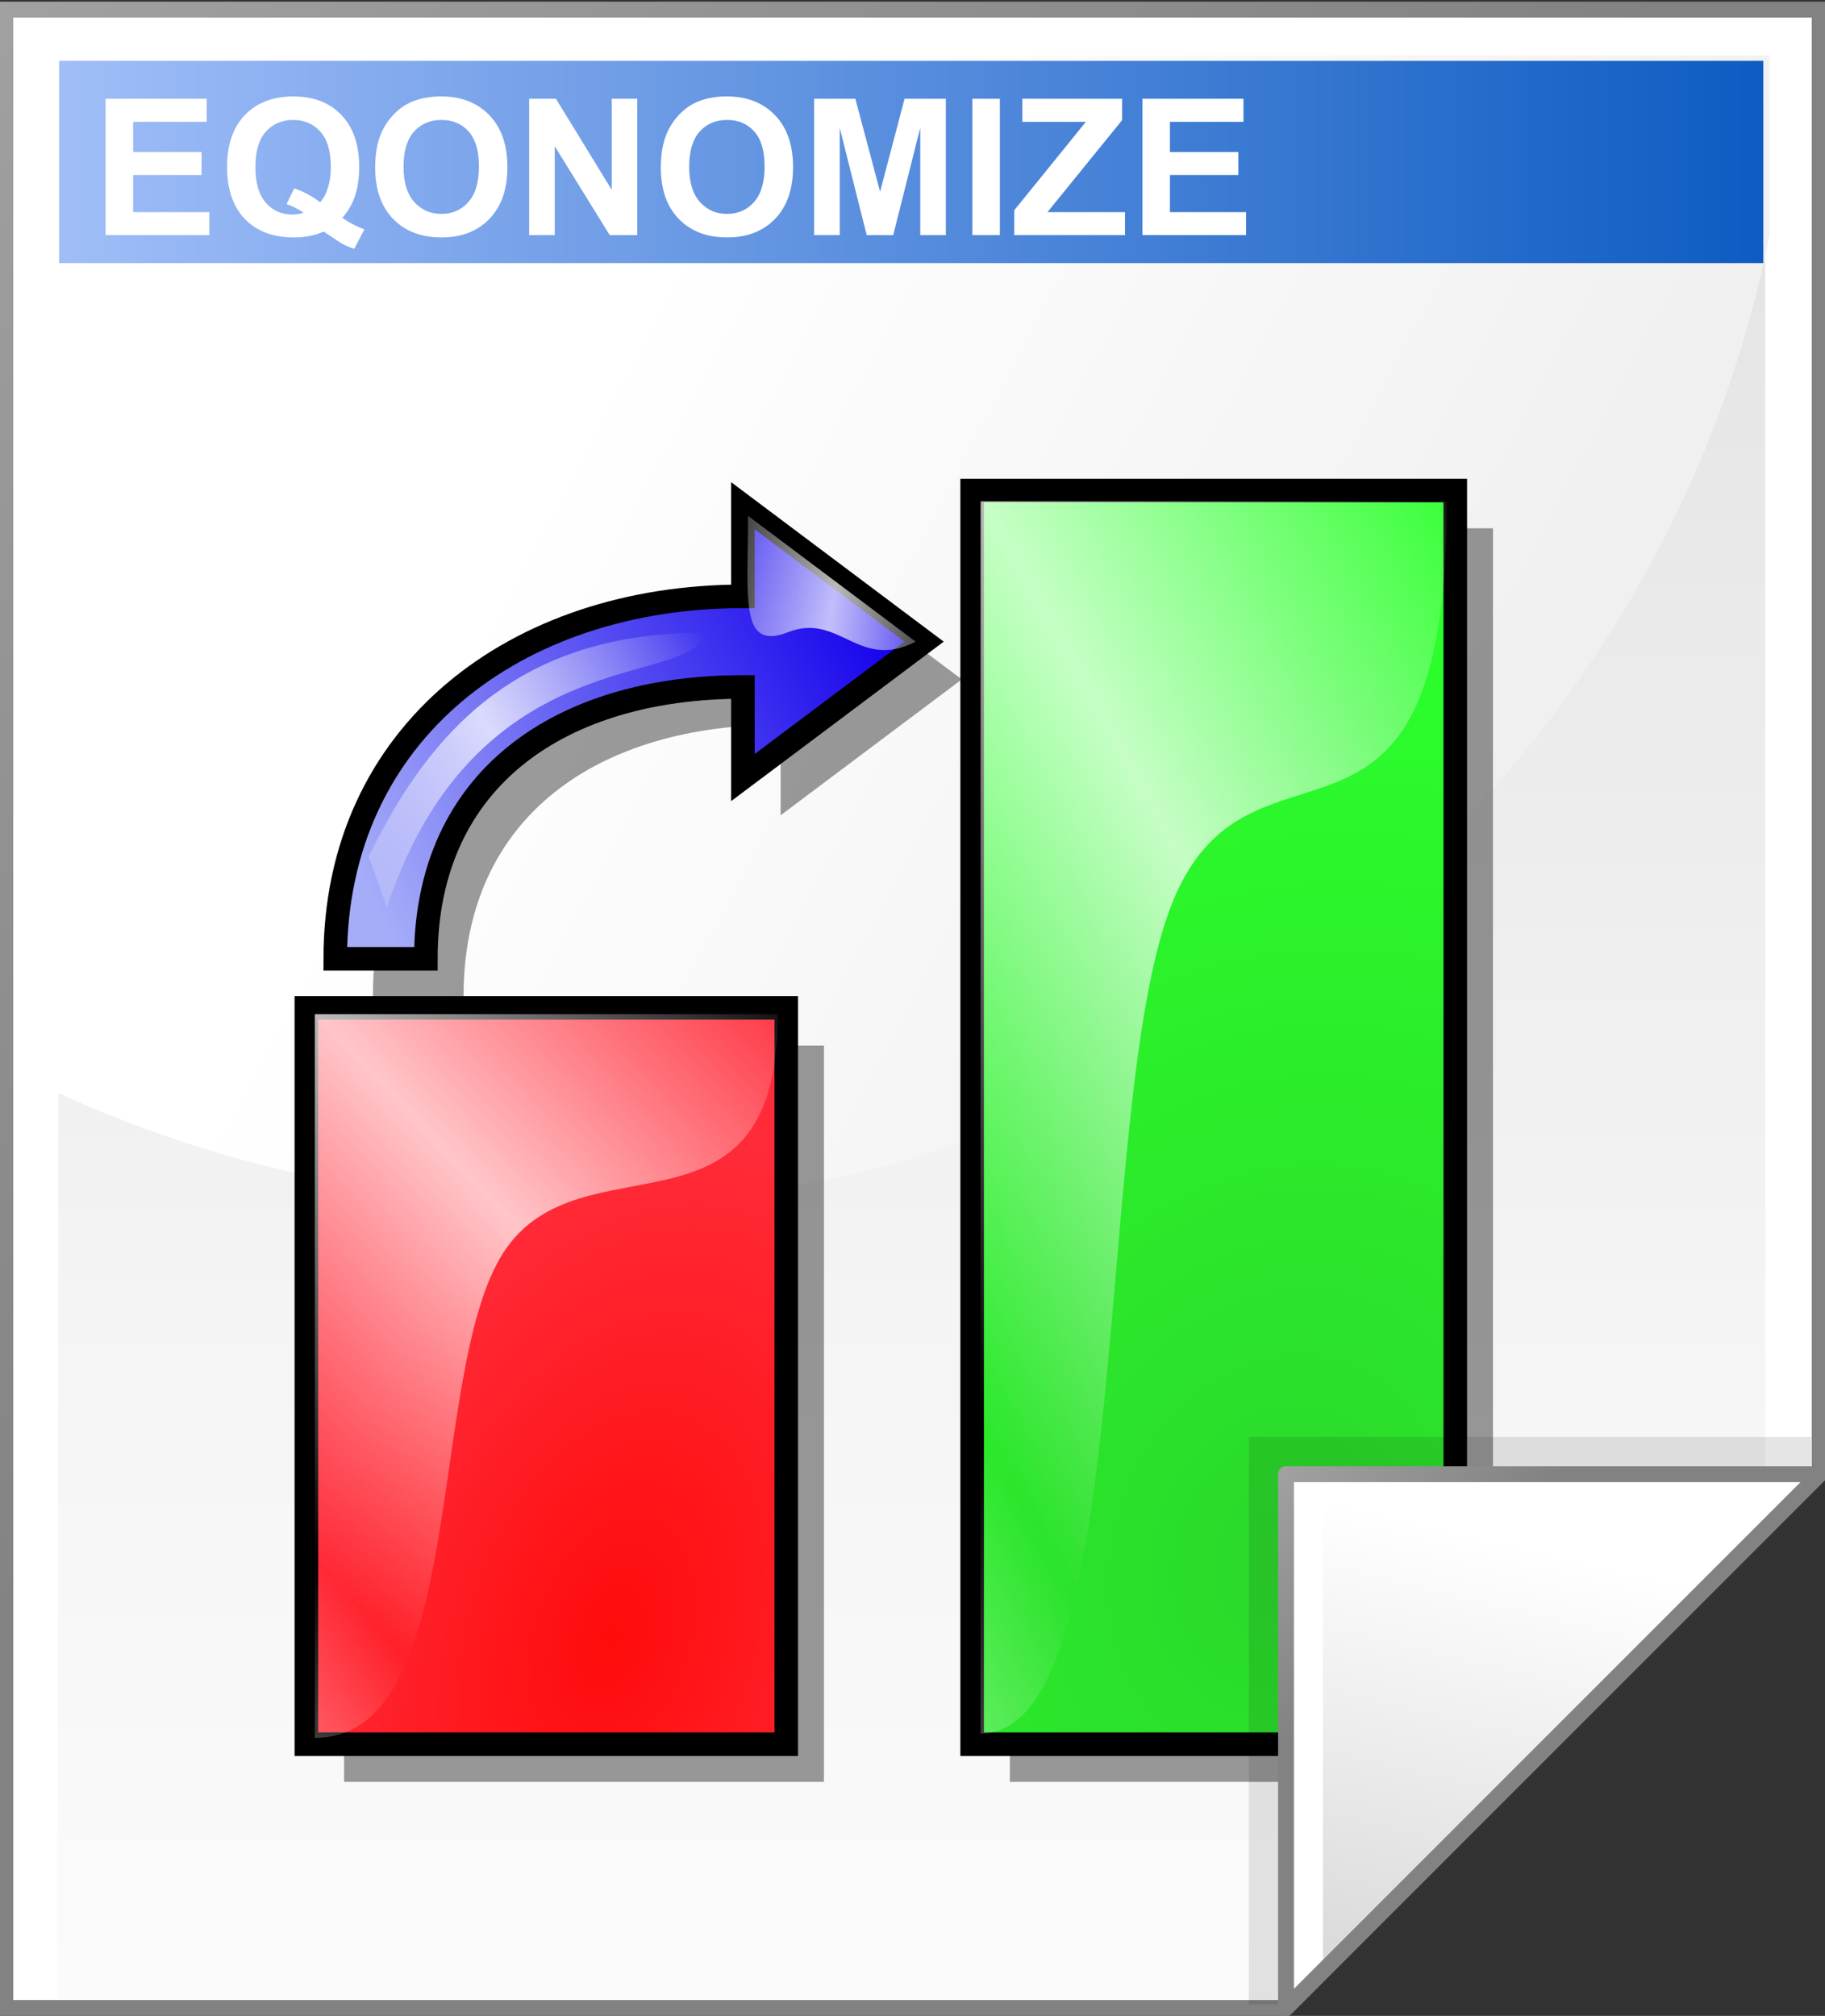 <?xml version="1.0" encoding="UTF-8" standalone="no"?>
<svg
   xmlns:a="http://ns.adobe.com/AdobeSVGViewerExtensions/3.0/"
   xmlns:dc="http://purl.org/dc/elements/1.1/"
   xmlns:cc="http://creativecommons.org/ns#"
   xmlns:rdf="http://www.w3.org/1999/02/22-rdf-syntax-ns#"
   xmlns:svg="http://www.w3.org/2000/svg"
   xmlns="http://www.w3.org/2000/svg"
   xmlns:xlink="http://www.w3.org/1999/xlink"
   xmlns:sodipodi="http://sodipodi.sourceforge.net/DTD/sodipodi-0.dtd"
   xmlns:inkscape="http://www.inkscape.org/namespaces/inkscape"
   width="115"
   height="127"
   viewBox="0.164 -0.104 115 127"
   overflow="visible"
   enable-background="new 0.164 -0.104 115 127"
   xml:space="preserve"
   id="svg2"
   sodipodi:version="0.32"
   inkscape:version="0.92.4 5da689c313, 2019-01-14"
   sodipodi:docname="application-x-eqonomize.svg"
   inkscape:export-filename="/home/hanna/Desktop/hi16-mimetype-eqz.png"
   inkscape:export-xdpi="12.49"
   inkscape:export-ydpi="12.49"
   version="1.1"><rect x="0.164" y="-0.104" width="115" height="127" fill="#333333" stroke="none"/><defs
   id="defs366">
		
		<linearGradient
   y2="-101.487"
   x2="57.584"
   y1="154.013"
   x1="57.584"
   gradientUnits="userSpaceOnUse"
   id="XMLID_1_">
			<stop
   id="stop8"
   style="stop-color:rgb(255,255,255)"
   offset="0" />
			<stop
   id="stop10"
   style="stop-color:rgb(246,246,246)"
   offset="0.246" />
			<stop
   id="stop12"
   style="stop-color:rgb(223,223,223)"
   offset="0.637" />
			<stop
   id="stop14"
   style="stop-color:rgb(196,196,196)"
   offset="1" />
			<a:midPointStop
   style="stop-color:#FFFFFF"
   offset="0" />
			<a:midPointStop
   style="stop-color:#FFFFFF"
   offset="0.605" />
			<a:midPointStop
   style="stop-color:#C4C4C4"
   offset="1" />
		</linearGradient>
		
		<linearGradient
   y2="55.614"
   x2="49.83"
   y1="-26.885"
   x1="-32.669"
   gradientUnits="userSpaceOnUse"
   id="XMLID_2_">
			<stop
   id="stop19"
   style="stop-color:rgb(178,178,178)"
   offset="0" />
			<stop
   id="stop21"
   style="stop-color:rgb(130,130,130)"
   offset="1" />
			<a:midPointStop
   style="stop-color:#B2B2B2"
   offset="0" />
			<a:midPointStop
   style="stop-color:#B2B2B2"
   offset="0.5" />
			<a:midPointStop
   style="stop-color:#828282"
   offset="1" />
		</linearGradient>
		
		<linearGradient
   y2="110.514"
   x2="197.673"
   y1="24.87"
   x1="36.687"
   gradientUnits="userSpaceOnUse"
   id="XMLID_3_">
			<stop
   id="stop26"
   style="stop-color:rgb(255,255,255)"
   offset="0" />
			<stop
   id="stop28"
   style="stop-color:rgb(218,218,218)"
   offset="0.86" />
			<stop
   id="stop30"
   style="stop-color:rgb(212,212,212)"
   offset="1" />
			<a:midPointStop
   style="stop-color:#FFFFFF"
   offset="0" />
			<a:midPointStop
   style="stop-color:#FFFFFF"
   offset="0.525" />
			<a:midPointStop
   style="stop-color:#D4D4D4"
   offset="1" />
		</linearGradient>
		
		<linearGradient
   y2="10.1"
   x2="121.178"
   y1="10.1"
   x1="-10.142"
   gradientUnits="userSpaceOnUse"
   id="XMLID_4_">
			<stop
   id="stop35"
   style="stop-color:rgb(179,202,255)"
   offset="0" />
			<stop
   id="stop37"
   style="stop-color:rgb(0,83,189)"
   offset="1" />
			<a:midPointStop
   style="stop-color:#B3CAFF"
   offset="0" />
			<a:midPointStop
   style="stop-color:#B3CAFF"
   offset="0.5" />
			<a:midPointStop
   style="stop-color:#0053BD"
   offset="1" />
		</linearGradient>
		
		
		
		
	<linearGradient
   id="linearGradient10299"><stop
     id="stop10301"
     offset="0"
     style="stop-color:#1400ec;stop-opacity:1;" /><stop
     id="stop10303"
     offset="1"
     style="stop-color:#a6adf8;stop-opacity:1;" /></linearGradient><linearGradient
   id="linearGradient11200"><stop
     id="stop11202"
     offset="0"
     style="stop-color:white;stop-opacity:0.729;" /><stop
     id="stop11204"
     offset="1"
     style="stop-color:white;stop-opacity:0;" /></linearGradient><linearGradient
   id="linearGradient11208"><stop
     id="stop11210"
     offset="0"
     style="stop-color:#2bd82b;stop-opacity:1;" /><stop
     id="stop11212"
     offset="1"
     style="stop-color:#2bff2b;stop-opacity:1;" /></linearGradient><linearGradient
   id="linearGradient11240"><stop
     style="stop-color:#ff0b0b;stop-opacity:1;"
     offset="0"
     id="stop11242" /><stop
     style="stop-color:#ff2b39;stop-opacity:1;"
     offset="1"
     id="stop11244" /></linearGradient><radialGradient
   inkscape:collect="always"
   xlink:href="#linearGradient11240"
   id="radialGradient2072"
   gradientUnits="userSpaceOnUse"
   gradientTransform="matrix(0.551,2.364531e-6,-3.226487e-6,0.416,85.866,240.287)"
   cx="155.863"
   cy="608.841"
   fx="155.863"
   fy="608.841"
   r="59.286" /><linearGradient
   inkscape:collect="always"
   xlink:href="#linearGradient11200"
   id="linearGradient2074"
   gradientUnits="userSpaceOnUse"
   gradientTransform="matrix(1.345,0,0,1,-7.417,1)"
   spreadMethod="reflect"
   x1="102.719"
   y1="350.944"
   x2="184.424"
   y2="294.375" /><linearGradient
   inkscape:collect="always"
   xlink:href="#linearGradient10299"
   id="linearGradient2076"
   gradientUnits="userSpaceOnUse"
   gradientTransform="matrix(1.345,0,0,1,-7.417,1)"
   x1="102.719"
   y1="350.944"
   x2="184.424"
   y2="294.375" /><radialGradient
   inkscape:collect="always"
   xlink:href="#linearGradient11208"
   id="radialGradient2078"
   gradientUnits="userSpaceOnUse"
   gradientTransform="matrix(0.555,4.025557e-6,-3.248316e-6,0.708,297.829,38.423)"
   cx="155.863"
   cy="608.841"
   fx="155.863"
   fy="608.841"
   r="59.286" /><linearGradient
   inkscape:collect="always"
   xlink:href="#linearGradient11200"
   id="linearGradient2080"
   gradientUnits="userSpaceOnUse"
   gradientTransform="matrix(1.354,0,0,1.702,203.914,-368.958)"
   spreadMethod="reflect"
   x1="102.719"
   y1="350.944"
   x2="184.424"
   y2="294.375" /><linearGradient
   inkscape:collect="always"
   xlink:href="#linearGradient10299"
   id="linearGradient2082"
   gradientUnits="userSpaceOnUse"
   gradientTransform="matrix(1.354,0,0,1.702,203.914,-368.958)"
   x1="102.719"
   y1="350.944"
   x2="184.424"
   y2="294.375" /><linearGradient
   inkscape:collect="always"
   xlink:href="#linearGradient10299"
   id="linearGradient2084"
   gradientUnits="userSpaceOnUse"
   gradientTransform="matrix(0.814,0,0,0.814,342.9,-30.735)"
   x1="-94.398"
   y1="262.551"
   x2="-299.083"
   y2="367.551" /><linearGradient
   inkscape:collect="always"
   xlink:href="#linearGradient11200"
   id="linearGradient2086"
   gradientUnits="userSpaceOnUse"
   gradientTransform="matrix(0.814,0,0,0.814,342.9,-30.735)"
   spreadMethod="reflect"
   x1="-124.675"
   y1="242.551"
   x2="-185.083"
   y2="232.685" /><linearGradient
   inkscape:collect="always"
   xlink:href="#linearGradient11200"
   id="linearGradient2088"
   gradientUnits="userSpaceOnUse"
   gradientTransform="matrix(0.814,0,0,0.814,42.207,53.724)"
   spreadMethod="reflect"
   x1="115.721"
   y1="194.468"
   x2="194.881"
   y2="147.819" /><linearGradient
   y2="147.819"
   x2="194.881"
   y1="194.468"
   x1="115.721"
   spreadMethod="reflect"
   gradientTransform="matrix(0.814,0,0,0.814,42.207,53.724)"
   gradientUnits="userSpaceOnUse"
   id="linearGradient5827"
   xlink:href="#linearGradient11200"
   inkscape:collect="always" /><linearGradient
   y2="232.685"
   x2="-185.083"
   y1="242.551"
   x1="-124.675"
   spreadMethod="reflect"
   gradientTransform="matrix(0.814,0,0,0.814,342.9,-30.735)"
   gradientUnits="userSpaceOnUse"
   id="linearGradient5825"
   xlink:href="#linearGradient11200"
   inkscape:collect="always" /><linearGradient
   y2="367.551"
   x2="-299.083"
   y1="262.551"
   x1="-94.398"
   gradientTransform="matrix(0.814,0,0,0.814,342.9,-30.735)"
   gradientUnits="userSpaceOnUse"
   id="linearGradient5823"
   xlink:href="#linearGradient10299"
   inkscape:collect="always" /><linearGradient
   y2="294.375"
   x2="184.424"
   y1="350.944"
   x1="102.719"
   gradientTransform="matrix(1.354,0,0,1.702,792.157,-370.958)"
   gradientUnits="userSpaceOnUse"
   id="linearGradient5821"
   xlink:href="#linearGradient10299"
   inkscape:collect="always" /><linearGradient
   y2="294.375"
   x2="184.424"
   y1="350.944"
   x1="102.719"
   spreadMethod="reflect"
   gradientTransform="matrix(1.354,0,0,1.702,792.157,-370.958)"
   gradientUnits="userSpaceOnUse"
   id="linearGradient5819"
   xlink:href="#linearGradient11200"
   inkscape:collect="always" /><radialGradient
   r="59.286"
   fy="608.841"
   fx="155.863"
   cy="608.841"
   cx="155.863"
   gradientTransform="matrix(3.962,1.16,-1.426,4.872,1223.21,-2679.857)"
   gradientUnits="userSpaceOnUse"
   id="radialGradient5817"
   xlink:href="#linearGradient11208"
   inkscape:collect="always" /><linearGradient
   y2="294.375"
   x2="184.424"
   y1="350.944"
   x1="102.719"
   gradientTransform="matrix(1.345,0,0,1,580.825,-1)"
   gradientUnits="userSpaceOnUse"
   id="linearGradient5815"
   xlink:href="#linearGradient10299"
   inkscape:collect="always" /><linearGradient
   y2="294.375"
   x2="184.424"
   y1="350.944"
   x1="102.719"
   spreadMethod="reflect"
   gradientTransform="matrix(1.345,0,0,1,580.825,-1)"
   gradientUnits="userSpaceOnUse"
   id="linearGradient5813"
   xlink:href="#linearGradient11200"
   inkscape:collect="always" /><radialGradient
   r="59.286"
   fy="608.841"
   fx="155.863"
   cy="608.841"
   cx="155.863"
   gradientTransform="matrix(1.619,0.516,-0.84,2.636,1018.802,-1193.745)"
   gradientUnits="userSpaceOnUse"
   id="radialGradient5811"
   xlink:href="#linearGradient11240"
   inkscape:collect="always" /><radialGradient
   r="59.286"
   fy="608.841"
   fx="155.863"
   cy="608.841"
   cx="155.863"
   gradientTransform="matrix(1.619,0.516,-0.84,2.636,1018.802,-1193.745)"
   gradientUnits="userSpaceOnUse"
   id="radialGradient5745"
   xlink:href="#linearGradient11240"
   inkscape:collect="always" /><linearGradient
   y2="294.375"
   x2="184.424"
   y1="350.944"
   x1="102.719"
   gradientTransform="matrix(1.345,0,0,1,580.825,-1)"
   gradientUnits="userSpaceOnUse"
   id="linearGradient5742"
   xlink:href="#linearGradient10299"
   inkscape:collect="always" /><linearGradient
   y2="294.375"
   x2="184.424"
   y1="350.944"
   x1="102.719"
   spreadMethod="reflect"
   gradientTransform="matrix(1.345,0,0,1,580.825,-1)"
   gradientUnits="userSpaceOnUse"
   id="linearGradient5740"
   xlink:href="#linearGradient11200"
   inkscape:collect="always" /><radialGradient
   r="59.286"
   fy="608.841"
   fx="155.863"
   cy="608.841"
   cx="155.863"
   gradientTransform="matrix(3.962,1.16,-1.426,4.872,1223.21,-2679.857)"
   gradientUnits="userSpaceOnUse"
   id="radialGradient5737"
   xlink:href="#linearGradient11208"
   inkscape:collect="always" /><linearGradient
   y2="294.375"
   x2="184.424"
   y1="350.944"
   x1="102.719"
   gradientTransform="matrix(1.354,0,0,1.702,792.157,-370.958)"
   gradientUnits="userSpaceOnUse"
   id="linearGradient5734"
   xlink:href="#linearGradient10299"
   inkscape:collect="always" /><linearGradient
   y2="294.375"
   x2="184.424"
   y1="350.944"
   x1="102.719"
   spreadMethod="reflect"
   gradientTransform="matrix(1.354,0,0,1.702,792.157,-370.958)"
   gradientUnits="userSpaceOnUse"
   id="linearGradient5732"
   xlink:href="#linearGradient11200"
   inkscape:collect="always" /><linearGradient
   y2="147.819"
   x2="194.881"
   y1="194.468"
   x1="115.721"
   spreadMethod="reflect"
   gradientTransform="matrix(0.814,0,0,0.814,42.207,53.724)"
   gradientUnits="userSpaceOnUse"
   id="linearGradient4785"
   xlink:href="#linearGradient11200"
   inkscape:collect="always" /><linearGradient
   y2="232.685"
   x2="-185.083"
   y1="242.551"
   x1="-124.675"
   spreadMethod="reflect"
   gradientTransform="matrix(0.814,0,0,0.814,342.9,-30.735)"
   gradientUnits="userSpaceOnUse"
   id="linearGradient4783"
   xlink:href="#linearGradient11200"
   inkscape:collect="always" /><linearGradient
   y2="367.551"
   x2="-299.083"
   y1="262.551"
   x1="-94.398"
   gradientTransform="matrix(0.814,0,0,0.814,342.9,-30.735)"
   gradientUnits="userSpaceOnUse"
   id="linearGradient4781"
   xlink:href="#linearGradient10299"
   inkscape:collect="always" /><linearGradient
   y2="294.375"
   x2="184.424"
   y1="350.944"
   x1="102.719"
   gradientTransform="matrix(1.354,0,0,1.702,201.914,-370.958)"
   gradientUnits="userSpaceOnUse"
   id="linearGradient4779"
   xlink:href="#linearGradient10299"
   inkscape:collect="always" /><linearGradient
   y2="294.375"
   x2="184.424"
   y1="350.944"
   x1="102.719"
   spreadMethod="reflect"
   gradientTransform="matrix(1.354,0,0,1.702,201.914,-370.958)"
   gradientUnits="userSpaceOnUse"
   id="linearGradient4777"
   xlink:href="#linearGradient11200"
   inkscape:collect="always" /><radialGradient
   r="59.286"
   fy="608.841"
   fx="155.863"
   cy="608.841"
   cx="155.863"
   gradientTransform="matrix(3.962,1.16,-1.426,4.872,632.968,-2679.857)"
   gradientUnits="userSpaceOnUse"
   id="radialGradient4775"
   xlink:href="#linearGradient11208"
   inkscape:collect="always" /><linearGradient
   y2="294.375"
   x2="184.424"
   y1="350.944"
   x1="102.719"
   gradientTransform="matrix(1.345,0,0,1,-9.417,-1)"
   gradientUnits="userSpaceOnUse"
   id="linearGradient4773"
   xlink:href="#linearGradient10299"
   inkscape:collect="always" /><linearGradient
   y2="294.375"
   x2="184.424"
   y1="350.944"
   x1="102.719"
   spreadMethod="reflect"
   gradientTransform="matrix(1.345,0,0,1,-9.417,-1)"
   gradientUnits="userSpaceOnUse"
   id="linearGradient4771"
   xlink:href="#linearGradient11200"
   inkscape:collect="always" /><radialGradient
   r="59.286"
   fy="608.841"
   fx="155.863"
   cy="608.841"
   cx="155.863"
   gradientTransform="matrix(1.619,0.516,-0.84,2.636,428.56,-1193.745)"
   gradientUnits="userSpaceOnUse"
   id="radialGradient4769"
   xlink:href="#linearGradient11240"
   inkscape:collect="always" /><radialGradient
   r="59.286"
   fy="608.841"
   fx="155.863"
   cy="608.841"
   cx="155.863"
   gradientTransform="matrix(1.619,0.516,-0.84,2.636,428.56,-1193.745)"
   gradientUnits="userSpaceOnUse"
   id="radialGradient3811"
   xlink:href="#linearGradient11240"
   inkscape:collect="always" /><linearGradient
   y2="294.375"
   x2="184.424"
   y1="350.944"
   x1="102.719"
   gradientTransform="matrix(1.345,0,0,1,-9.417,-1)"
   gradientUnits="userSpaceOnUse"
   id="linearGradient3808"
   xlink:href="#linearGradient10299"
   inkscape:collect="always" /><linearGradient
   y2="294.375"
   x2="184.424"
   y1="350.944"
   x1="102.719"
   spreadMethod="reflect"
   gradientTransform="matrix(1.345,0,0,1,-9.417,-1)"
   gradientUnits="userSpaceOnUse"
   id="linearGradient3806"
   xlink:href="#linearGradient11200"
   inkscape:collect="always" /><radialGradient
   r="59.286"
   fy="608.841"
   fx="155.863"
   cy="608.841"
   cx="155.863"
   gradientTransform="matrix(3.962,1.16,-1.426,4.872,632.968,-2679.857)"
   gradientUnits="userSpaceOnUse"
   id="radialGradient2918"
   xlink:href="#linearGradient11208"
   inkscape:collect="always" /><linearGradient
   y2="294.375"
   x2="184.424"
   y1="350.944"
   x1="102.719"
   gradientTransform="matrix(1.354,0,0,1.702,201.914,-370.958)"
   gradientUnits="userSpaceOnUse"
   id="linearGradient2915"
   xlink:href="#linearGradient10299"
   inkscape:collect="always" /><linearGradient
   y2="294.375"
   x2="184.424"
   y1="350.944"
   x1="102.719"
   spreadMethod="reflect"
   gradientTransform="matrix(1.354,0,0,1.702,201.914,-370.958)"
   gradientUnits="userSpaceOnUse"
   id="linearGradient2913"
   xlink:href="#linearGradient11200"
   inkscape:collect="always" /><linearGradient
   y2="147.819"
   x2="194.881"
   y1="194.468"
   x1="115.721"
   spreadMethod="reflect"
   gradientTransform="matrix(0.814,0,0,0.814,42.207,53.724)"
   gradientUnits="userSpaceOnUse"
   id="linearGradient2894"
   xlink:href="#linearGradient11200"
   inkscape:collect="always" /><linearGradient
   y2="232.685"
   x2="-185.083"
   y1="242.551"
   x1="-124.675"
   spreadMethod="reflect"
   gradientTransform="matrix(0.814,0,0,0.814,342.9,-30.735)"
   gradientUnits="userSpaceOnUse"
   id="linearGradient2892"
   xlink:href="#linearGradient11200"
   inkscape:collect="always" /><linearGradient
   y2="367.551"
   x2="-299.083"
   y1="262.551"
   x1="-94.398"
   gradientTransform="matrix(0.814,0,0,0.814,342.9,-30.735)"
   gradientUnits="userSpaceOnUse"
   id="linearGradient2890"
   xlink:href="#linearGradient10299"
   inkscape:collect="always" /><linearGradient
   id="linearGradient1563"><stop
     id="stop1565"
     offset="0"
     style="stop-color:#1400ec;stop-opacity:1;" /><stop
     id="stop1567"
     offset="1"
     style="stop-color:#a6adf8;stop-opacity:1;" /></linearGradient><linearGradient
   id="linearGradient1557"><stop
     id="stop1559"
     offset="0"
     style="stop-color:white;stop-opacity:0.729;" /><stop
     id="stop1561"
     offset="1"
     style="stop-color:white;stop-opacity:0;" /></linearGradient><linearGradient
   id="linearGradient1551"><stop
     id="stop1553"
     offset="0"
     style="stop-color:#04d700;stop-opacity:1;" /><stop
     id="stop1555"
     offset="1"
     style="stop-color:#5eff5a;stop-opacity:1;" /></linearGradient><linearGradient
   id="linearGradient1545"><stop
     style="stop-color:#f30000;stop-opacity:1;"
     offset="0"
     id="stop1547" /><stop
     style="stop-color:#ff4b5e;stop-opacity:1;"
     offset="1"
     id="stop1549" /></linearGradient></defs><sodipodi:namedview
   inkscape:window-height="930"
   inkscape:window-width="1280"
   inkscape:pageshadow="2"
   inkscape:pageopacity="0.0"
   borderopacity="1.0"
   bordercolor="#666666"
   pagecolor="#ffffff"
   id="base"
   inkscape:zoom="3.1732283"
   inkscape:cx="-30.496853"
   inkscape:cy="21.040723"
   inkscape:window-x="0"
   inkscape:window-y="30"
   inkscape:current-layer="svg2"
   showgrid="false" />
	<path
   id="path5"
   style="fill:#ffffff"
   d="M 114.828,0.5 L 0.5,0.5 L 0.5,126.396 L 81.201,126.396 L 114.828,92.769 L 114.828,0.5 z " /><path
   id="path16"
   style="fill:url(#XMLID_1_)"
   d="M 111.398,3.467 L 3.93,3.467 L 3.77,126.121 L 80.227,126.121 L 111.399,94.869 L 111.399,3.467 L 111.398,3.467 z " /><path
   id="path23"
   style="fill:url(#XMLID_2_)"
   d="M 114.828,0 L 0,0 L 0,126.896 L 81.408,126.896 L 115.328,92.976 L 115.328,0 L 114.828,0 z M 114.328,1 C 114.328,1.987 114.328,92.152 114.328,92.563 C 114.039,92.852 81.283,125.608 80.994,125.897 C 80.584,125.897 1.984,125.897 1,125.897 C 1,124.908 1,1.988 1,1 C 1.986,1 113.342,1 114.328,1 z " /><path
   id="path32"
   style="fill:url(#XMLID_3_)"
   d="M 111.67,14.671 L 111.67,3.388 L 3.863,3.388 L 3.767,68.728 C 13.742,73.275 24.918,75.824 36.721,75.824 C 74.066,75.824 105.119,48.325 111.67,14.671 z " /><g
   style="opacity:1;display:inline"
   id="layer1"
   inkscape:label="Ebene 1"
   transform="matrix(0.198,0,0,0.198,-9.079,-20.902)"><g
     transform="translate(-518.288,134.35)"
     id="g5751"><rect
       y="96.354"
       x="627.012"
       height="458.205"
       width="458.205"
       id="rect4737"
       style="fill:#ffffff;fill-opacity:0;stroke:none;stroke-width:7.5;stroke-miterlimit:4;stroke-dasharray:none;stroke-opacity:1" /><rect
       style="fill:#000000;fill-opacity:0.394;stroke:none;stroke-width:7.5;stroke-miterlimit:4;stroke-dasharray:none;stroke-opacity:1"
       id="rect4739"
       width="152.725"
       height="234.286"
       x="674.471"
       y="303.362" /><rect
       y="138.782"
       x="886.355"
       height="398.867"
       width="153.758"
       id="rect4741"
       style="fill:#000000;fill-opacity:0.394;stroke:none;stroke-width:7.5;stroke-miterlimit:4;stroke-dasharray:none;stroke-opacity:1" /><path
       style="fill:#000000;fill-opacity:0.394;fill-rule:evenodd;stroke:none;stroke-width:7.5;stroke-linecap:butt;stroke-linejoin:miter;stroke-miterlimit:4;stroke-dasharray:none;stroke-opacity:1"
       d="M 813.402,230.096 L 871.065,186.849 L 813.402,143.602 L 813.402,172.434 C 741.324,172.434 683.662,215.68 683.662,287.758 L 712.493,287.758 C 712.493,230.096 755.74,201.265 813.402,201.265 L 813.402,230.096 z "
       id="path4743"
       sodipodi:nodetypes="cccccccc" /><rect
       y="291.362"
       x="662.471"
       height="234.286"
       width="152.725"
       id="rect4745"
       style="fill:url(#radialGradient5811);fill-opacity:1;stroke:#000000;stroke-width:7.5;stroke-miterlimit:4;stroke-dasharray:none;stroke-opacity:1" /><path
       sodipodi:nodetypes="czccc"
       id="path4747"
       d="M 665.166,523.656 C 714.277,523.656 700.536,407.751 725.091,369.371 C 749.647,330.99 812.5,370.135 812.5,293.375 C 763.389,293.375 714.277,293.375 665.166,293.375 C 665.166,370.135 665.166,446.896 665.166,523.656 z "
       style="fill:url(#linearGradient5813);fill-opacity:1;stroke:url(#linearGradient5815);stroke-width:0;stroke-miterlimit:4;stroke-dasharray:none;stroke-opacity:1" /><rect
       style="fill:url(#radialGradient5817);fill-opacity:1;stroke:#000000;stroke-width:7.5;stroke-miterlimit:4;stroke-dasharray:none;stroke-opacity:1"
       id="rect4749"
       width="153.758"
       height="398.867"
       x="874.355"
       y="126.782" /><path
       style="fill:url(#linearGradient5819);fill-opacity:1;stroke:url(#linearGradient5821);stroke-width:0;stroke-miterlimit:4;stroke-dasharray:none;stroke-opacity:1"
       d="M 877.068,522.257 C 926.512,522.257 912.677,324.931 937.399,259.589 C 962.121,194.248 1025.399,260.891 1025.399,130.209 C 975.956,130.209 926.512,130.209 877.068,130.209 C 877.068,260.891 877.068,391.574 877.068,522.257 z "
       id="path4751"
       sodipodi:nodetypes="czccc" /><g
       transform="translate(588.243,-2)"
       id="g4753"><path
         style="fill:url(#linearGradient5823);fill-opacity:1;fill-rule:evenodd;stroke:#000000;stroke-width:7.5;stroke-linecap:butt;stroke-linejoin:miter;stroke-miterlimit:4;stroke-dasharray:none;stroke-opacity:1"
         d="M 213.16,220.096 L 270.822,176.849 L 213.16,133.602 L 213.16,162.434 C 141.082,162.434 83.42,205.68 83.42,277.758 L 112.251,277.758 C 112.251,220.096 155.497,191.265 213.16,191.265 L 213.16,220.096 z "
         id="path4755"
         sodipodi:nodetypes="cccccccc" /><path
         style="fill:url(#linearGradient5825);fill-opacity:1;fill-rule:evenodd;stroke:none;stroke-width:0;stroke-linecap:butt;stroke-linejoin:miter;stroke-miterlimit:4;stroke-dasharray:none;stroke-opacity:1"
         d="M 227.585,173.819 C 243.799,167.471 250.031,186.252 268.13,176.844 C 250.348,163.503 232.566,150.162 214.783,136.821 C 214.783,163.503 212.082,179.889 227.585,173.819 z "
         id="path4757"
         sodipodi:nodetypes="cccz" /><path
         style="fill:url(#linearGradient5827);fill-opacity:1;fill-rule:evenodd;stroke:none;stroke-width:1px;stroke-linecap:butt;stroke-linejoin:miter;stroke-opacity:1"
         d="M 200.778,174.001 C 198.236,191.94 128.701,174.815 99.869,261.308 L 94.056,245.244 C 114.285,203.646 143.115,174.001 200.778,174.001 z "
         id="path4759"
         sodipodi:nodetypes="cccc" /></g></g></g><path
   id="path39"
   style="fill:url(#XMLID_4_)"
   d="M 111.277,16.471 L 3.893,16.471 L 3.893,3.728 L 111.277,3.728 L 111.277,16.471 z " /><g
   id="g324">
			<radialGradient
   gradientUnits="userSpaceOnUse"
   fy="117.697"
   fx="102.131"
   r="34.736"
   cy="117.697"
   cx="102.131"
   id="XMLID_32_">
				<stop
   id="stop327"
   style="stop-color:rgb(0,0,0)"
   offset="0" />
				<stop
   id="stop329"
   style="stop-color:rgb(0,0,0)"
   offset="1" />
				<a:midPointStop
   style="stop-color:#000000"
   offset="0" />
				<a:midPointStop
   style="stop-color:#000000"
   offset="0.5" />
				<a:midPointStop
   style="stop-color:#000000"
   offset="1" />
			</radialGradient>
			<path
   id="path331"
   style="opacity:0.1;fill:url(#XMLID_32_)"
   d="M 78.855,90.424 L 78.855,126.178 L 80.648,126.178 L 114.287,92.539 L 114.287,90.424 L 78.855,90.424 z " />
			<path
   id="path333"
   style="fill:#ffffff"
   d="M 81.201,126.396 L 114.828,92.769 L 81.201,92.769 L 81.201,126.396 z " />
			<linearGradient
   y2="135.242"
   x2="88.753"
   y1="97.629"
   x1="97.682"
   gradientUnits="userSpaceOnUse"
   id="XMLID_33_">
				<stop
   id="stop336"
   style="stop-color:rgb(255,255,255)"
   offset="0" />
				<stop
   id="stop338"
   style="stop-color:rgb(204,204,204)"
   offset="1" />
				<a:midPointStop
   style="stop-color:#FFFFFF"
   offset="0" />
				<a:midPointStop
   style="stop-color:#FFFFFF"
   offset="0.5" />
				<a:midPointStop
   style="stop-color:#CCCCCC"
   offset="1" />
			</linearGradient>
			<path
   id="path340"
   style="fill:url(#XMLID_33_)"
   d="M 83.529,124.504 L 113.123,94.912 L 83.529,94.912 L 83.529,124.504 z " />
			<linearGradient
   y2="101.337"
   x2="89.768"
   y1="87.541"
   x1="75.973"
   gradientUnits="userSpaceOnUse"
   id="XMLID_34_">
				<stop
   id="stop343"
   style="stop-color:rgb(178,178,178)"
   offset="0" />
				<stop
   id="stop345"
   style="stop-color:rgb(130,130,130)"
   offset="1" />
				<a:midPointStop
   style="stop-color:#B2B2B2"
   offset="0" />
				<a:midPointStop
   style="stop-color:#B2B2B2"
   offset="0.5" />
				<a:midPointStop
   style="stop-color:#828282"
   offset="1" />
			</linearGradient>
			<path
   id="path347"
   style="fill:url(#XMLID_34_)"
   d="M 81.201,92.27 C 80.924,92.27 80.701,92.493 80.701,92.77 L 80.701,126.397 C 80.701,126.6 80.822,126.782 81.01,126.86 C 81.196,126.936 81.412,126.893 81.555,126.751 L 115.182,93.124 C 115.325,92.979 115.368,92.765 115.291,92.579 C 115.213,92.391 115.031,92.27 114.828,92.27 L 81.201,92.27 z M 113.621,93.27 C 112.041,94.848 83.279,123.61 81.701,125.19 C 81.701,122.981 81.701,94.204 81.701,93.27 C 82.635,93.27 111.412,93.27 113.621,93.27 z " />
		</g><g
   id="g349">
			
			
			
			
			
			
			
		</g>
<g
   aria-label="EQONOMIZE"
   style="font-style:normal;font-variant:normal;font-weight:bold;font-stretch:normal;line-height:0%;font-family:Arial;text-align:start;writing-mode:lr-tb;text-anchor:start;fill:#ffffff;fill-opacity:1;stroke:none;stroke-width:1px;stroke-linecap:butt;stroke-linejoin:miter;stroke-opacity:1"
   id="text2090"><path
     d="M 6.819,14.707 V 6.118 h 6.369 v 1.453 H 8.553 V 9.475 H 12.866 V 10.922 H 8.553 v 2.338 h 4.799 v 1.447 z"
     style="font-size:12px;line-height:1.25"
     id="path3108" /><path
     d="m 21.737,13.618 q 0.639,0.457 1.389,0.727 l -0.639,1.225 q -0.393,-0.117 -0.768,-0.322 -0.082,-0.041 -1.154,-0.762 -0.844,0.369 -1.869,0.369 -1.98,0 -3.105,-1.166 -1.119,-1.166 -1.119,-3.275 0,-2.104 1.125,-3.27 1.125,-1.172 3.053,-1.172 1.91,0 3.029,1.172 1.119,1.166 1.119,3.27 0,1.113 -0.311,1.957 -0.234,0.645 -0.75,1.248 z m -1.395,-0.979 q 0.334,-0.393 0.498,-0.949 0.17,-0.557 0.17,-1.277 0,-1.488 -0.656,-2.221 -0.656,-0.738 -1.717,-0.738 -1.061,0 -1.723,0.738 -0.656,0.738 -0.656,2.221 0,1.506 0.656,2.256 0.662,0.744 1.67,0.744 0.375,0 0.709,-0.123 -0.527,-0.346 -1.072,-0.539 l 0.486,-0.99 q 0.855,0.293 1.635,0.879 z"
     style="font-size:12px;line-height:1.25"
     id="path3110" /><path
     d="m 23.805,10.465 q 0,-1.312 0.393,-2.203 0.293,-0.656 0.797,-1.178 0.51,-0.521 1.113,-0.773 0.803,-0.34 1.852,-0.34 1.898,0 3.035,1.178 1.143,1.178 1.143,3.275 0,2.08 -1.131,3.258 -1.131,1.172 -3.023,1.172 -1.916,0 -3.047,-1.166 -1.131,-1.172 -1.131,-3.223 z m 1.787,-0.059 q 0,1.459 0.674,2.215 0.674,0.75 1.711,0.75 1.037,0 1.699,-0.744 0.668,-0.75 0.668,-2.244 0,-1.477 -0.65,-2.203 -0.645,-0.727 -1.717,-0.727 -1.072,0 -1.729,0.738 -0.656,0.732 -0.656,2.215 z"
     style="font-size:12px;line-height:1.25"
     id="path3112" /><path
     d="M 33.508,14.707 V 6.118 h 1.688 L 38.711,11.854 V 6.118 h 1.611 V 14.707 H 38.582 L 35.119,9.106 v 5.602 z"
     style="font-size:12px;line-height:1.25"
     id="path3114" /><path
     d="m 41.805,10.465 q 0,-1.312 0.393,-2.203 0.293,-0.656 0.797,-1.178 0.51,-0.521 1.113,-0.773 0.803,-0.34 1.852,-0.34 1.898,0 3.035,1.178 1.143,1.178 1.143,3.275 0,2.08 -1.131,3.258 -1.131,1.172 -3.023,1.172 -1.916,0 -3.047,-1.166 -1.131,-1.172 -1.131,-3.223 z m 1.787,-0.059 q 0,1.459 0.674,2.215 0.674,0.75 1.711,0.75 1.037,0 1.699,-0.744 0.668,-0.75 0.668,-2.244 0,-1.477 -0.65,-2.203 -0.645,-0.727 -1.717,-0.727 -1.072,0 -1.729,0.738 -0.656,0.732 -0.656,2.215 z"
     style="font-size:12px;line-height:1.25"
     id="path3116" /><path
     d="M 51.467,14.707 V 6.118 h 2.596 l 1.559,5.859 1.541,-5.859 h 2.602 V 14.707 H 58.153 V 7.946 L 56.448,14.707 H 54.778 L 53.078,7.946 v 6.762 z"
     style="font-size:12px;line-height:1.25"
     id="path3118" /><path
     d="M 61.434,14.707 V 6.118 h 1.734 v 8.59 z"
     style="font-size:12px;line-height:1.25"
     id="path3120" /><path
     d="m 64.076,14.707 v -1.564 l 4.512,-5.572 h -4.002 v -1.453 h 6.287 V 7.465 L 66.168,13.26 h 4.887 v 1.447 z"
     style="font-size:12px;line-height:1.25"
     id="path3122" /><path
     d="M 72.151,14.707 V 6.118 h 6.369 v 1.453 h -4.635 v 1.904 h 4.312 v 1.447 h -4.312 v 2.338 h 4.799 v 1.447 z"
     style="font-size:12px;line-height:1.25"
     id="path3124" /></g>

</svg>